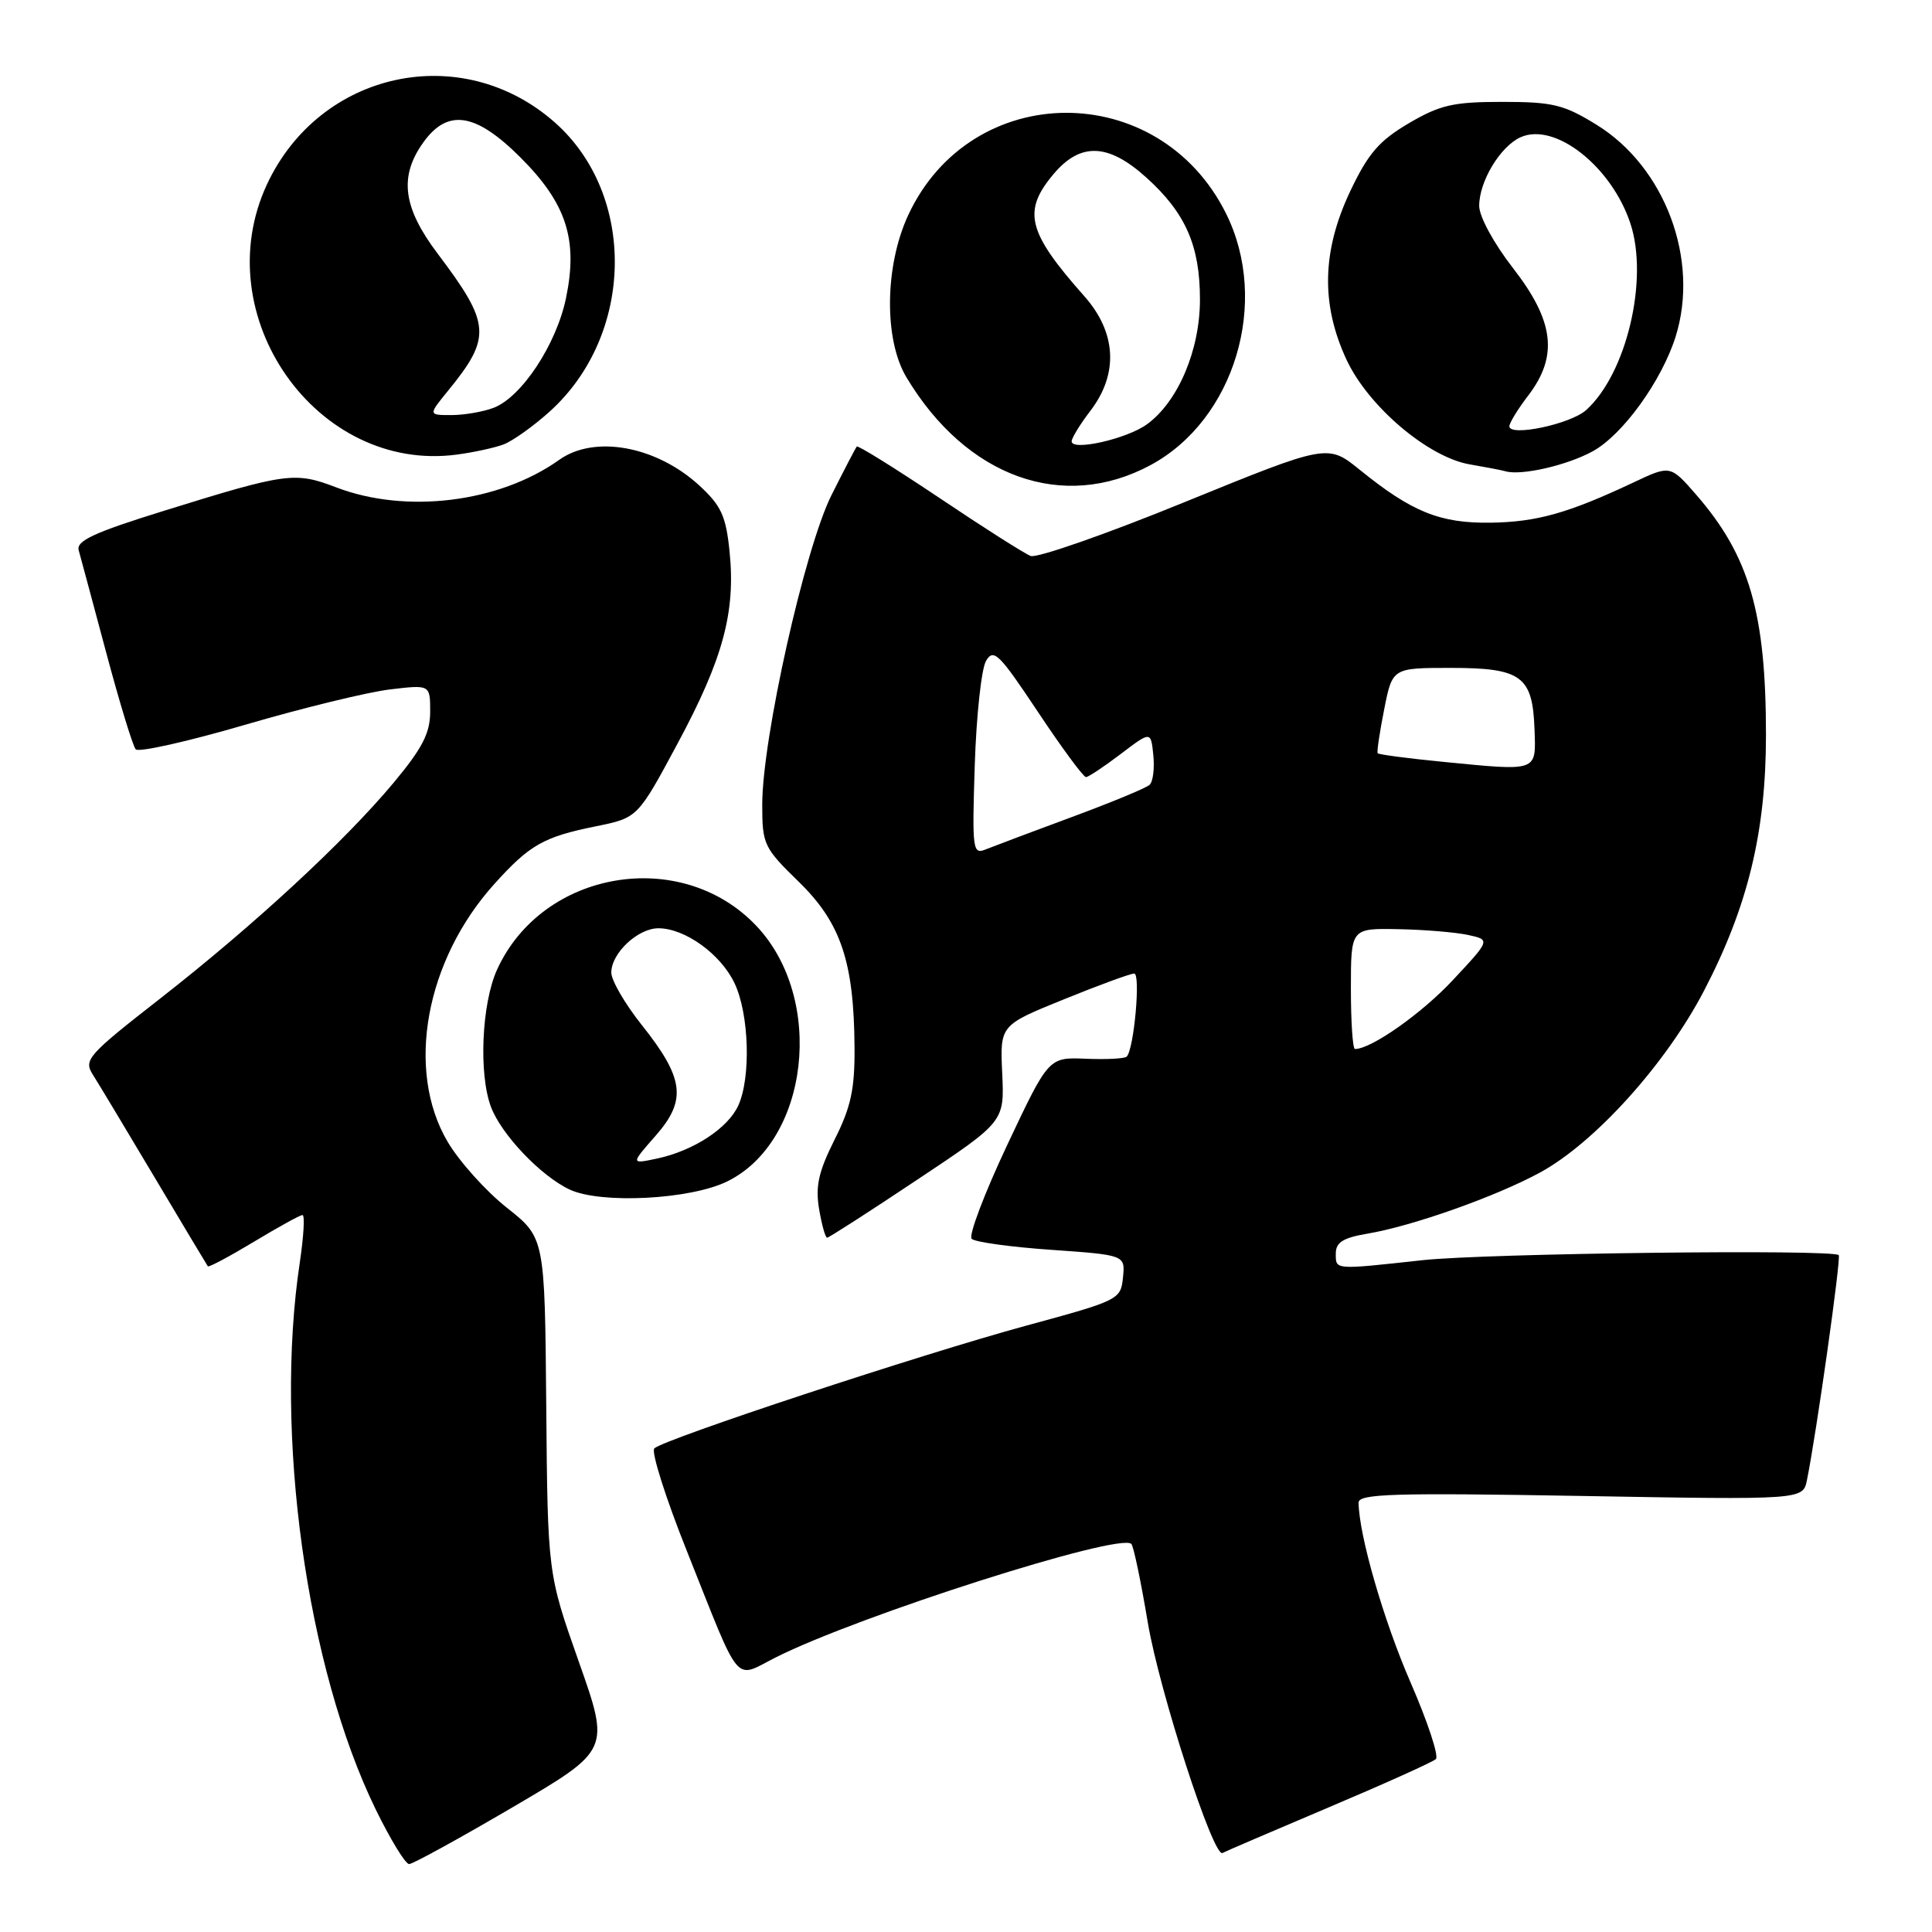 <?xml version="1.0" encoding="UTF-8" standalone="no"?>
<!DOCTYPE svg PUBLIC "-//W3C//DTD SVG 1.1//EN" "http://www.w3.org/Graphics/SVG/1.1/DTD/svg11.dtd" >
<svg xmlns="http://www.w3.org/2000/svg" xmlns:xlink="http://www.w3.org/1999/xlink" version="1.1" viewBox="0 0 256 256">
 <g >
 <path fill="currentColor"
d=" M 67.96 239.45 C 80.83 231.90 80.83 231.90 76.70 220.20 C 72.57 208.50 72.57 208.50 72.38 186.26 C 72.19 164.01 72.19 164.01 67.15 160.02 C 64.38 157.83 60.84 153.89 59.30 151.27 C 53.72 141.77 56.37 127.23 65.55 117.08 C 70.21 111.92 72.03 110.89 79.00 109.48 C 84.50 108.36 84.50 108.36 89.80 98.49 C 95.82 87.28 97.49 81.09 96.67 73.07 C 96.19 68.36 95.57 67.01 92.65 64.32 C 86.96 59.10 78.77 57.60 74.10 60.93 C 66.14 66.60 53.84 68.12 44.58 64.59 C 39.07 62.48 37.98 62.63 21.74 67.68 C 12.45 70.56 10.07 71.67 10.43 72.92 C 10.67 73.79 12.32 79.90 14.08 86.50 C 15.84 93.10 17.60 98.85 17.98 99.29 C 18.36 99.72 24.92 98.25 32.54 96.02 C 40.17 93.79 48.79 91.69 51.70 91.35 C 57.00 90.72 57.00 90.72 57.00 94.31 C 57.00 97.13 55.97 99.14 52.17 103.70 C 45.67 111.49 33.70 122.56 21.24 132.30 C 11.60 139.82 11.05 140.44 12.31 142.41 C 13.04 143.56 16.72 149.68 20.48 156.00 C 24.24 162.32 27.42 167.63 27.54 167.79 C 27.66 167.96 30.40 166.49 33.63 164.55 C 36.86 162.60 39.76 161.00 40.08 161.00 C 40.41 161.00 40.24 163.81 39.73 167.25 C 36.30 189.94 40.60 220.92 49.78 239.75 C 51.73 243.74 53.72 247.00 54.21 247.00 C 54.69 247.00 60.88 243.60 67.96 239.45 Z  M 176.00 239.51 C 183.43 236.37 189.84 233.48 190.26 233.09 C 190.68 232.70 189.17 228.13 186.91 222.94 C 183.33 214.71 180.07 203.43 180.02 199.11 C 180.00 197.93 184.68 197.79 209.45 198.22 C 238.90 198.74 238.90 198.74 239.43 196.12 C 240.66 190.11 243.98 166.64 243.64 166.31 C 242.84 165.51 196.89 166.07 188.50 166.98 C 176.69 168.27 177.00 168.29 177.00 166.09 C 177.00 164.62 177.98 164.01 181.17 163.47 C 187.18 162.46 198.23 158.54 204.07 155.36 C 211.32 151.42 220.77 140.94 225.80 131.26 C 231.61 120.10 234.00 110.23 234.00 97.39 C 234.00 81.23 231.80 73.66 224.76 65.56 C 221.33 61.62 221.33 61.62 216.42 63.94 C 207.77 68.01 203.64 69.17 197.50 69.26 C 190.82 69.35 187.08 67.84 180.21 62.28 C 175.93 58.81 175.93 58.81 157.00 66.52 C 146.60 70.77 137.40 73.98 136.57 73.67 C 135.74 73.35 130.28 69.88 124.45 65.96 C 118.61 62.05 113.69 58.99 113.53 59.17 C 113.37 59.35 111.86 62.25 110.17 65.62 C 106.64 72.67 101.00 97.87 101.00 106.61 C 101.00 111.90 101.21 112.33 105.85 116.85 C 111.42 122.28 113.16 127.45 113.23 138.81 C 113.27 144.31 112.75 146.72 110.58 151.02 C 108.46 155.25 108.03 157.19 108.53 160.19 C 108.89 162.29 109.36 164.00 109.60 164.00 C 109.83 164.00 115.21 160.54 121.55 156.31 C 133.09 148.63 133.09 148.63 132.80 142.24 C 132.50 135.85 132.50 135.85 140.94 132.43 C 145.59 130.54 149.79 129.00 150.29 129.00 C 151.16 129.00 150.27 138.97 149.30 140.00 C 149.04 140.28 146.61 140.40 143.89 140.29 C 138.95 140.08 138.95 140.08 133.46 151.72 C 130.44 158.13 128.32 163.72 128.75 164.15 C 129.18 164.58 133.93 165.24 139.32 165.61 C 149.10 166.30 149.10 166.30 148.80 169.28 C 148.51 172.20 148.25 172.32 136.00 175.65 C 122.09 179.43 87.95 190.70 86.70 191.92 C 86.26 192.35 88.20 198.49 91.03 205.56 C 98.30 223.80 97.17 222.45 102.78 219.62 C 113.80 214.07 148.37 203.04 149.91 204.58 C 150.20 204.86 151.18 209.56 152.09 215.00 C 153.62 224.09 160.79 246.22 161.99 245.53 C 162.27 245.36 168.57 242.66 176.00 239.51 Z  M 96.31 156.57 C 107.22 151.27 109.39 132.33 100.20 122.66 C 90.23 112.17 71.86 115.29 65.86 128.49 C 63.82 132.99 63.41 142.31 65.06 146.68 C 66.44 150.35 71.70 155.86 75.50 157.63 C 79.63 159.55 91.40 158.95 96.31 156.57 Z  M 152.45 61.63 C 163.60 55.63 168.29 39.99 162.45 28.28 C 153.55 10.41 128.71 10.53 120.35 28.49 C 117.22 35.22 117.11 45.00 120.11 50.00 C 128.05 63.25 140.87 67.86 152.45 61.63 Z  M 211.04 59.80 C 215.01 57.63 220.18 50.48 222.03 44.60 C 225.22 34.42 220.64 22.14 211.55 16.53 C 207.22 13.86 205.76 13.50 199.07 13.50 C 192.55 13.50 190.83 13.90 186.66 16.34 C 182.73 18.66 181.29 20.33 178.91 25.34 C 175.16 33.27 175.01 40.33 178.42 47.66 C 181.31 53.87 189.28 60.62 194.79 61.54 C 196.83 61.89 198.95 62.29 199.50 62.45 C 201.60 63.05 207.65 61.66 211.04 59.80 Z  M 66.70 58.90 C 67.91 58.45 70.68 56.48 72.85 54.52 C 84.07 44.38 84.38 25.79 73.48 16.19 C 61.14 5.33 42.38 9.40 35.37 24.44 C 27.29 41.81 41.94 62.69 60.50 60.24 C 62.70 59.95 65.49 59.35 66.70 58.90 Z  M 179.00 131.00 C 179.00 123.00 179.00 123.00 185.25 123.12 C 188.69 123.18 192.85 123.53 194.50 123.88 C 197.50 124.53 197.50 124.53 192.52 129.86 C 188.38 134.30 181.70 139.00 179.54 139.00 C 179.24 139.00 179.00 135.40 179.00 131.00 Z  M 129.16 101.40 C 129.37 94.85 130.04 88.64 130.65 87.58 C 131.65 85.87 132.38 86.59 137.53 94.33 C 140.70 99.10 143.57 102.99 143.90 102.97 C 144.23 102.96 146.30 101.58 148.50 99.91 C 152.50 96.87 152.50 96.87 152.82 100.06 C 153.00 101.82 152.78 103.59 152.32 104.00 C 151.87 104.42 147.22 106.34 142.00 108.27 C 136.78 110.20 131.66 112.13 130.64 112.54 C 128.88 113.26 128.80 112.68 129.16 101.40 Z  M 191.14 100.94 C 186.54 100.49 182.68 99.98 182.55 99.81 C 182.42 99.64 182.81 97.03 183.41 94.00 C 184.50 88.50 184.50 88.50 192.22 88.50 C 201.59 88.50 203.08 89.58 203.33 96.61 C 203.53 102.32 203.90 102.19 191.14 100.94 Z  M 86.88 150.48 C 91.03 145.76 90.66 142.87 85.00 135.77 C 82.80 133.00 81.00 129.90 81.00 128.87 C 81.00 126.30 84.52 123.00 87.25 123.00 C 90.77 123.01 95.50 126.42 97.33 130.28 C 99.27 134.36 99.52 142.76 97.83 146.48 C 96.45 149.51 91.88 152.49 87.04 153.52 C 83.57 154.25 83.57 154.25 86.88 150.48 Z  M 142.00 58.48 C 142.00 58.04 143.12 56.21 144.50 54.41 C 148.23 49.52 147.94 44.06 143.68 39.25 C 136.14 30.75 135.45 28.00 139.59 23.08 C 143.16 18.83 146.85 18.97 151.89 23.52 C 157.10 28.22 159.00 32.55 159.00 39.69 C 159.00 46.40 156.10 53.22 151.98 56.22 C 149.31 58.16 142.00 59.81 142.00 58.48 Z  M 200.00 56.48 C 200.00 56.04 201.12 54.21 202.50 52.41 C 206.49 47.18 205.95 42.57 200.50 35.55 C 197.94 32.26 196.00 28.69 196.00 27.28 C 196.00 24.04 198.78 19.42 201.47 18.19 C 206.01 16.13 213.53 22.03 216.04 29.62 C 218.48 37.02 215.53 49.50 210.18 54.33 C 208.12 56.20 200.00 57.91 200.00 56.48 Z  M 59.39 51.75 C 65.16 44.67 65.02 42.92 58.00 33.62 C 53.39 27.51 52.85 23.42 56.07 18.90 C 59.31 14.35 63.02 14.92 68.98 20.88 C 75.06 26.96 76.61 31.75 75.00 39.49 C 73.73 45.64 69.11 52.63 65.40 54.04 C 64.01 54.57 61.49 55.00 59.81 55.00 C 56.74 55.00 56.74 55.00 59.39 51.75 Z "/>
</g>
</svg>